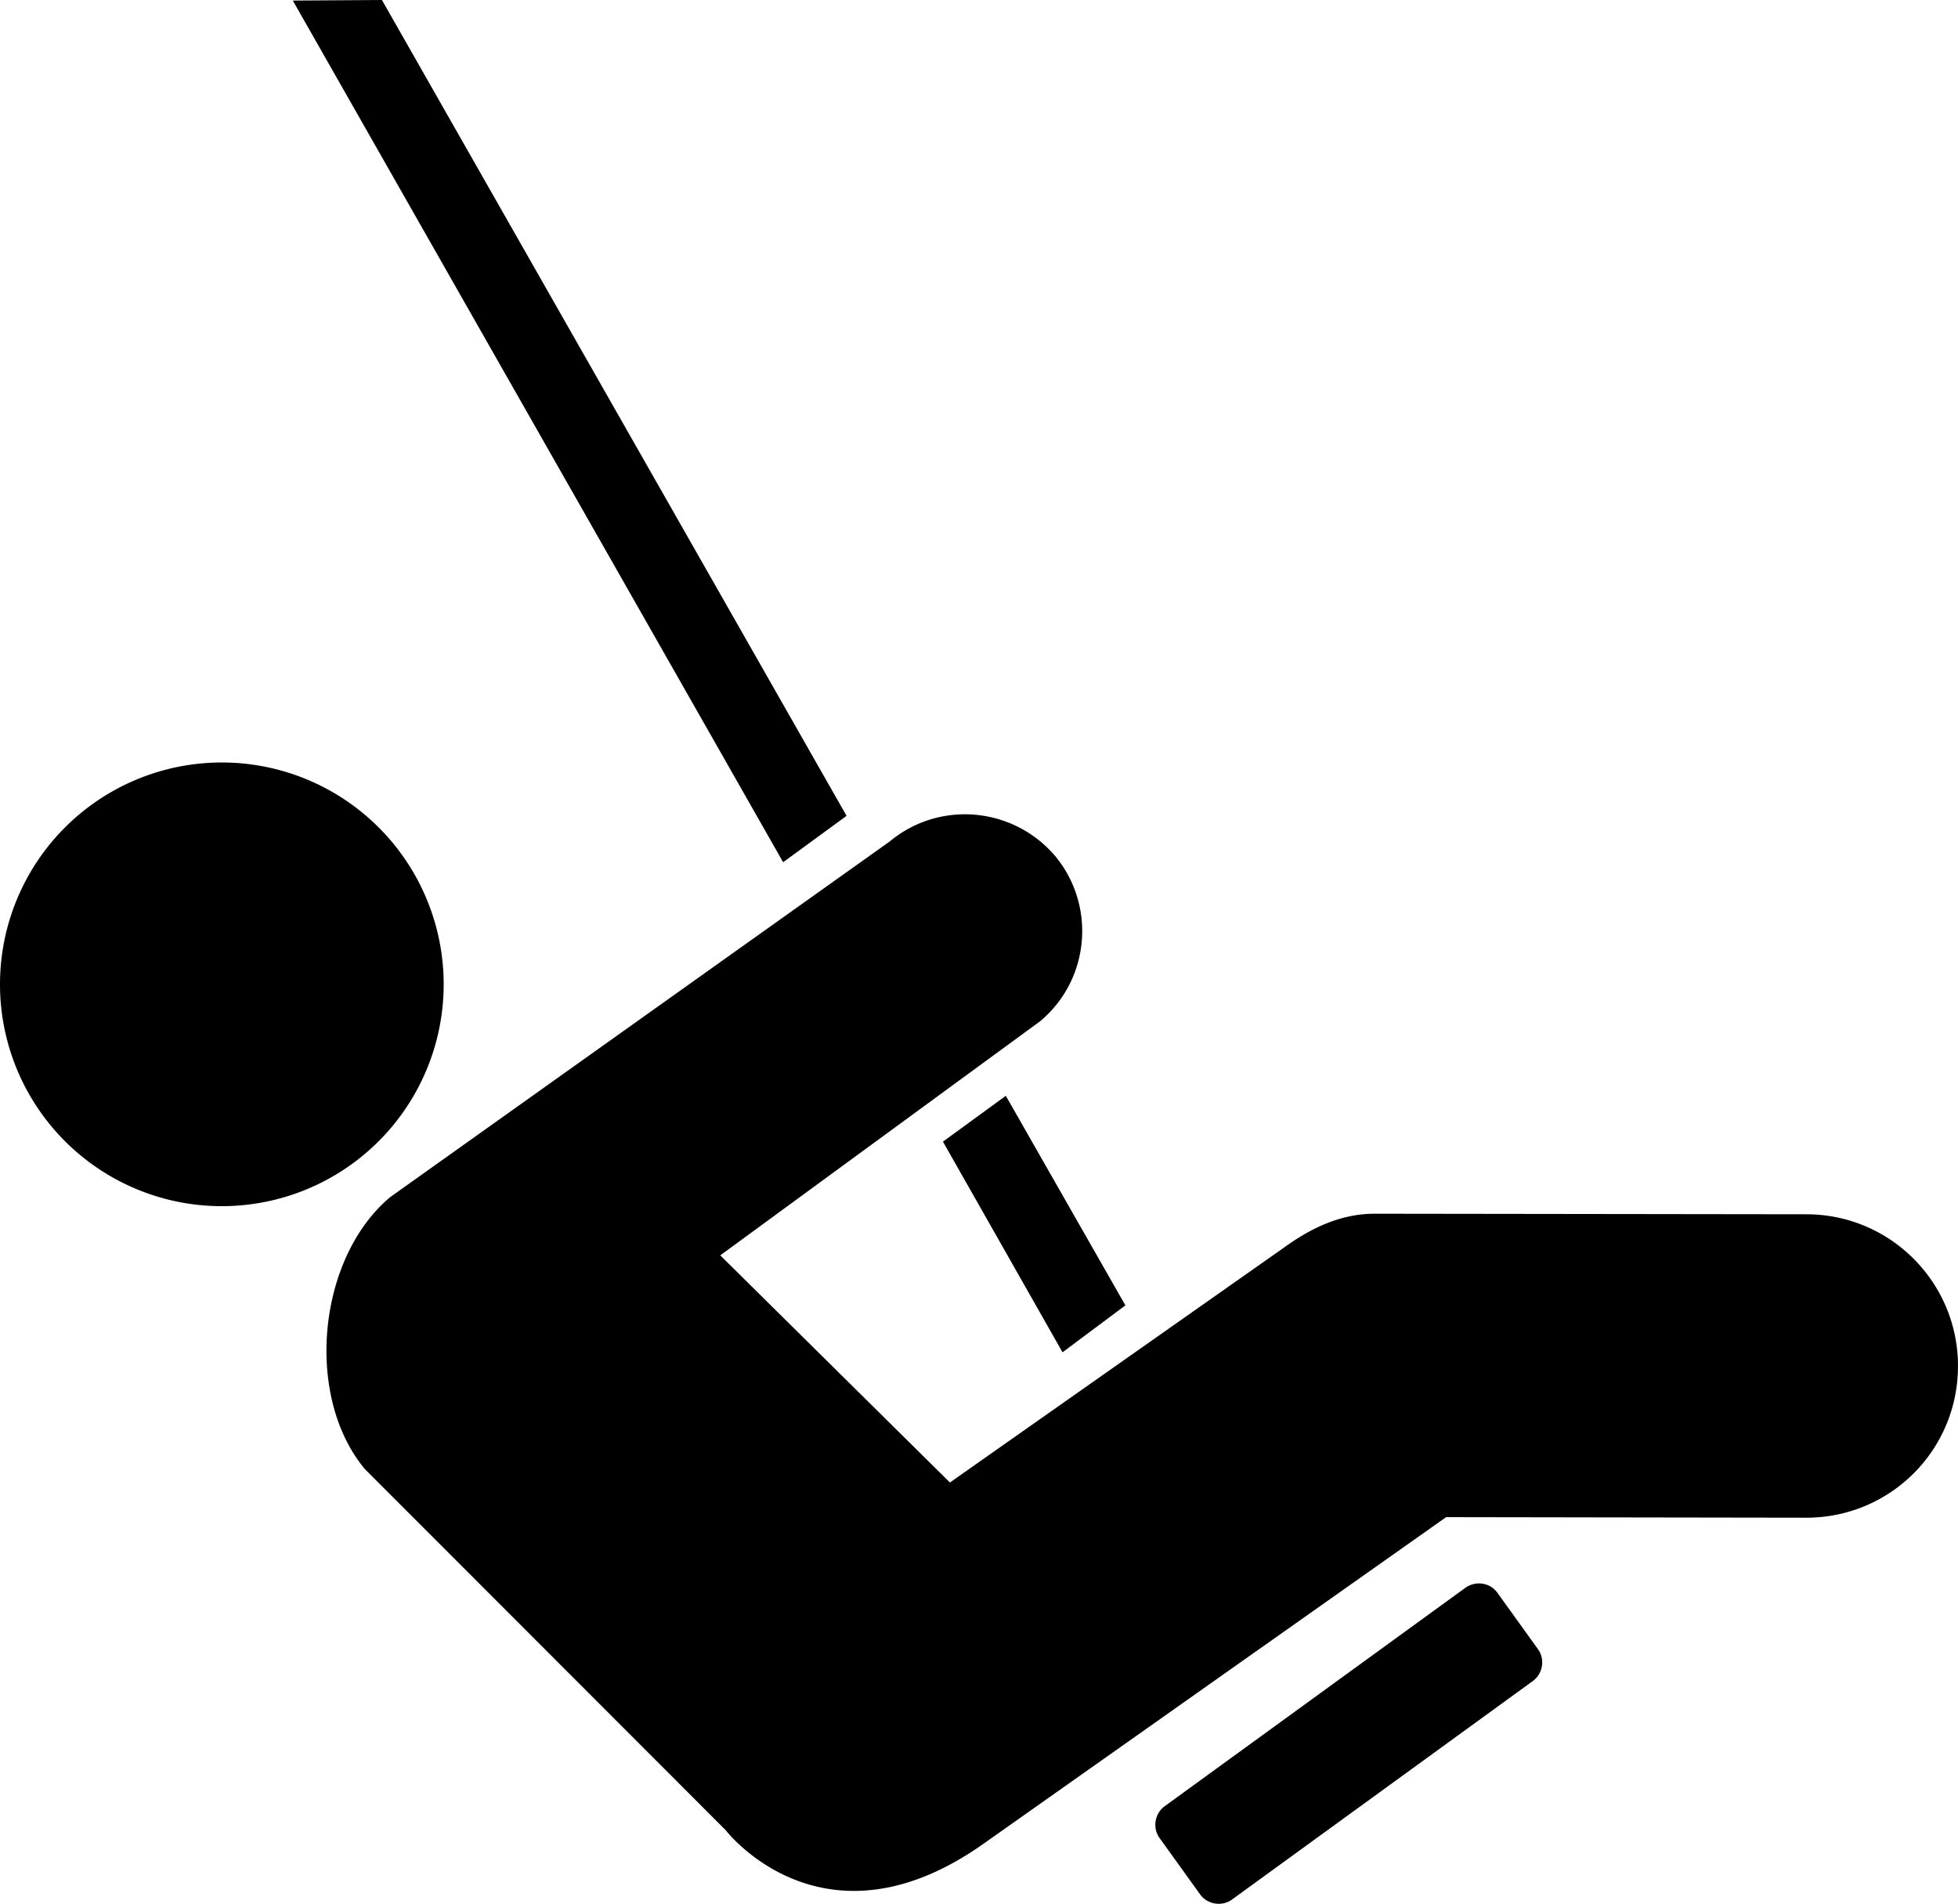 <?xml version="1.0" encoding="UTF-8" standalone="no"?>
<svg xmlns="http://www.w3.org/2000/svg" version="1.0" viewBox="0 0 507.797 493.727">
<path d="m99.053 0-23.115 0.145 127.166 223.465 16.449-12.027-120.5-211.582zm-41.52 197.742a57.533 57.533 0 0 0 -57.533 57.533 57.533 57.533 0 0 0 57.533 57.531 57.533 57.533 0 0 0 57.533 -57.531 57.533 57.533 0 0 0 -57.533 -57.533zm192.447 13.438c-6.805 0.058-13.627 2.377-19.27 7.068l-129.557 92.242c-18.84 15.869-22.245 51.662-6.521 70.502l93.617 93.691s25.505 33.259 67.531 2.971l119.27-84.199 93.4 0.145c21.81 0 39.346-17.535 39.346-39.346 0-21.665-17.535-39.344-39.346-39.344l-111.951-0.146c-8.913 0-16.665 3.84-23.477 8.768l-86.66 60.939-59.562-58.91 82.967-60.721c12.898-10.796 14.564-29.999 3.84-42.896-6.155-7.173-14.877-10.838-23.627-10.764zm10.875 73.006-16.305 11.885 31.014 54.635 16.303-12.174zm122.521 126.459c-1.12 0.039-2.249 0.391-3.254 1.07l-78.111 56.736c-2.609 1.956-3.116 5.651-1.305 8.188l10.58 14.709c1.956 2.609 5.651 3.116 8.188 1.305l78.111-56.736c2.609-1.956 3.116-5.651 1.305-8.188l-10.58-14.709c-1.223-1.63-3.067-2.439-4.934-2.375z"/>
</svg>
